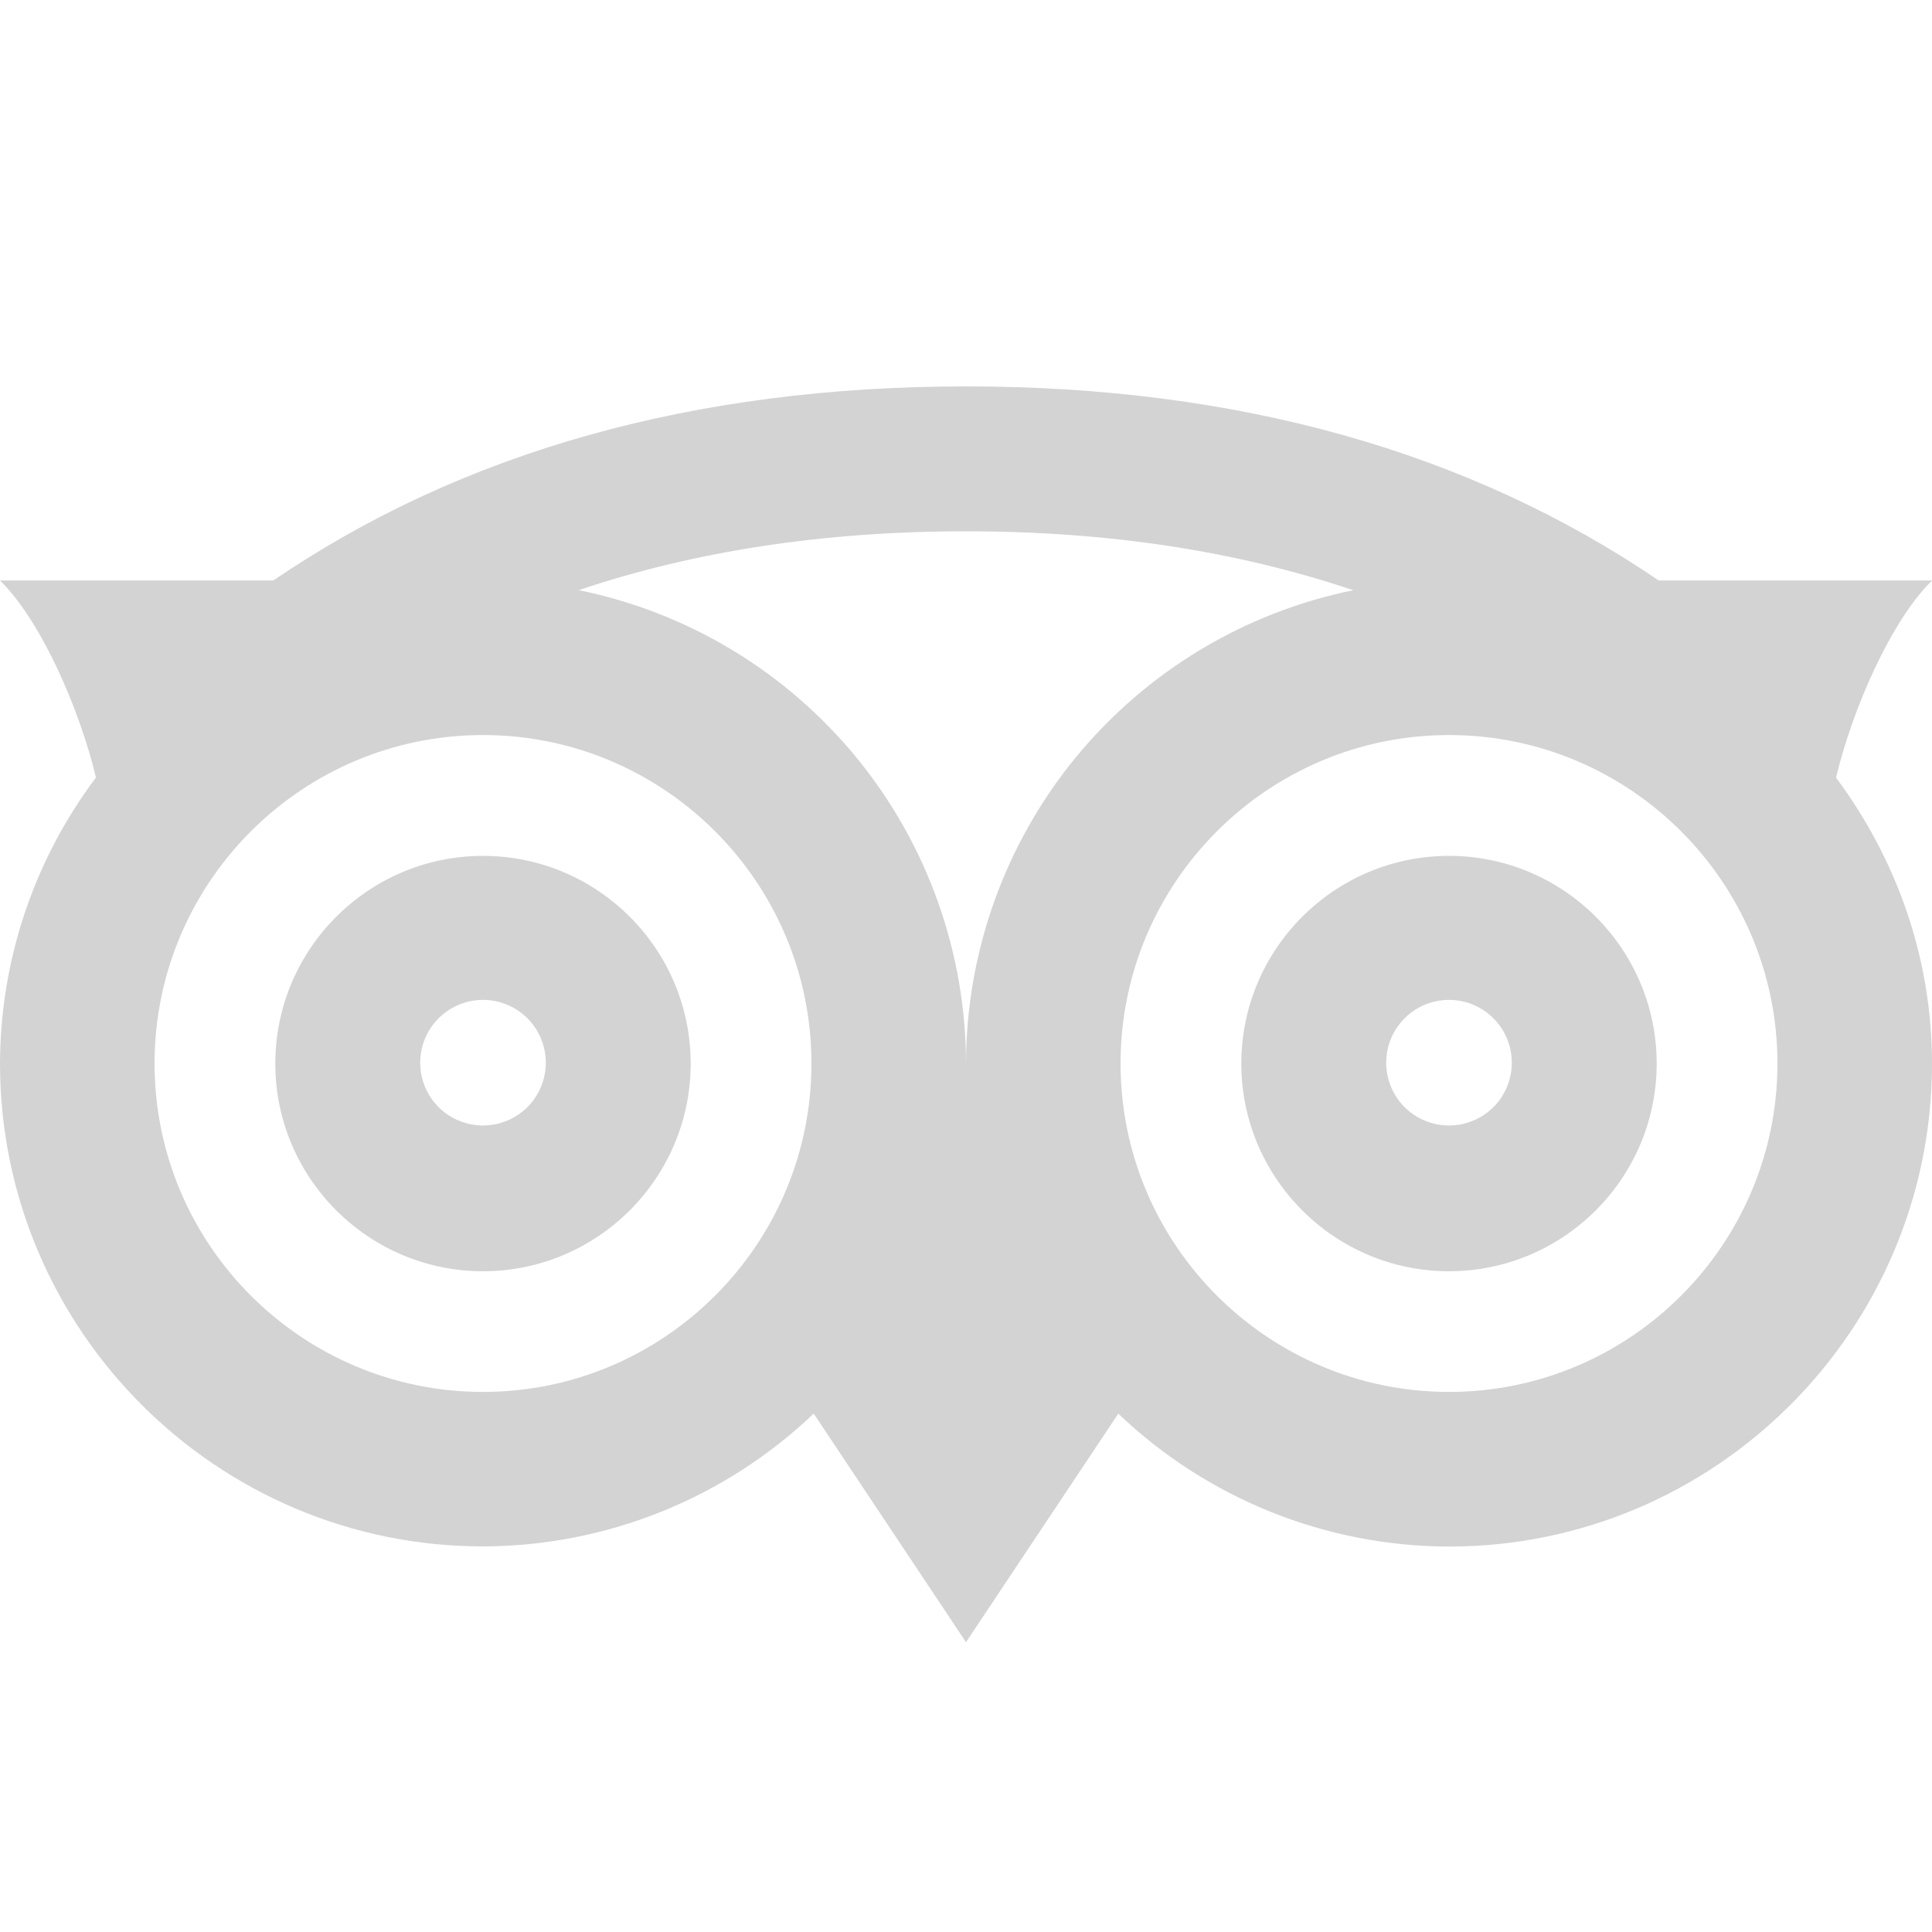 <svg width="24" height="24" viewBox="0 0 24 24" fill="none" xmlns="http://www.w3.org/2000/svg">
<g clip-path="url(#clip0)">
<path d="M24 7.211H20.605C18.253 5.61 15.376 4.8 12 4.8C8.624 4.8 5.746 5.61 3.395 7.211H0C0.514 7.715 0.992 8.819 1.192 9.659C0.422 10.683 0.004 11.928 0 13.21C0 16.518 2.692 19.21 6 19.21C7.53 19.207 9.001 18.616 10.108 17.56L12 20.4L13.892 17.561C14.999 18.618 16.47 19.209 18 19.212C21.308 19.212 24 16.52 24 13.212C24 11.878 23.548 10.656 22.808 9.66C23.008 8.82 23.486 7.716 24 7.212V7.211ZM6 17.291C3.75 17.291 1.92 15.461 1.92 13.211C1.92 10.961 3.75 9.131 6 9.131C8.25 9.131 10.08 10.961 10.08 13.211C10.08 15.461 8.25 17.291 6 17.291ZM12 13.211C11.998 11.827 11.518 10.486 10.642 9.414C9.765 8.343 8.546 7.607 7.189 7.331C8.634 6.845 10.236 6.6 12 6.6C13.764 6.6 15.366 6.845 16.811 7.332C15.455 7.608 14.236 8.344 13.359 9.414C12.483 10.485 12.003 11.826 12 13.21V13.211ZM18 17.291C15.75 17.291 13.92 15.461 13.92 13.211C13.92 10.961 15.75 9.131 18 9.131C20.25 9.131 22.08 10.961 22.08 13.211C22.08 15.461 20.25 17.291 18 17.291V17.291ZM6 10.632C4.578 10.632 3.42 11.789 3.42 13.212C3.42 14.635 4.578 15.792 6 15.792C7.422 15.792 8.58 14.635 8.58 13.212C8.58 11.789 7.422 10.632 6 10.632ZM6 13.981C5.793 13.981 5.595 13.899 5.448 13.753C5.302 13.607 5.22 13.408 5.22 13.201C5.22 12.994 5.302 12.796 5.448 12.65C5.595 12.503 5.793 12.421 6 12.421C6.207 12.421 6.405 12.503 6.552 12.65C6.698 12.796 6.78 12.994 6.78 13.201C6.78 13.408 6.698 13.607 6.552 13.753C6.405 13.899 6.207 13.981 6 13.981ZM18 10.632C16.578 10.632 15.42 11.789 15.42 13.212C15.42 14.635 16.578 15.792 18 15.792C19.422 15.792 20.58 14.635 20.58 13.212C20.58 11.789 19.422 10.632 18 10.632V10.632ZM18 13.981C17.793 13.981 17.595 13.899 17.448 13.753C17.302 13.607 17.22 13.408 17.22 13.201C17.22 12.994 17.302 12.796 17.448 12.65C17.595 12.503 17.793 12.421 18 12.421C18.207 12.421 18.405 12.503 18.552 12.65C18.698 12.796 18.78 12.994 18.78 13.201C18.78 13.408 18.698 13.607 18.552 13.753C18.405 13.899 18.207 13.981 18 13.981V13.981Z" fill="#D3D3D3"/>
</g>
<defs>
<clipPath id="clip0">
<rect width="24" height="24" fill="white"/>
</clipPath>
</defs>
</svg>
